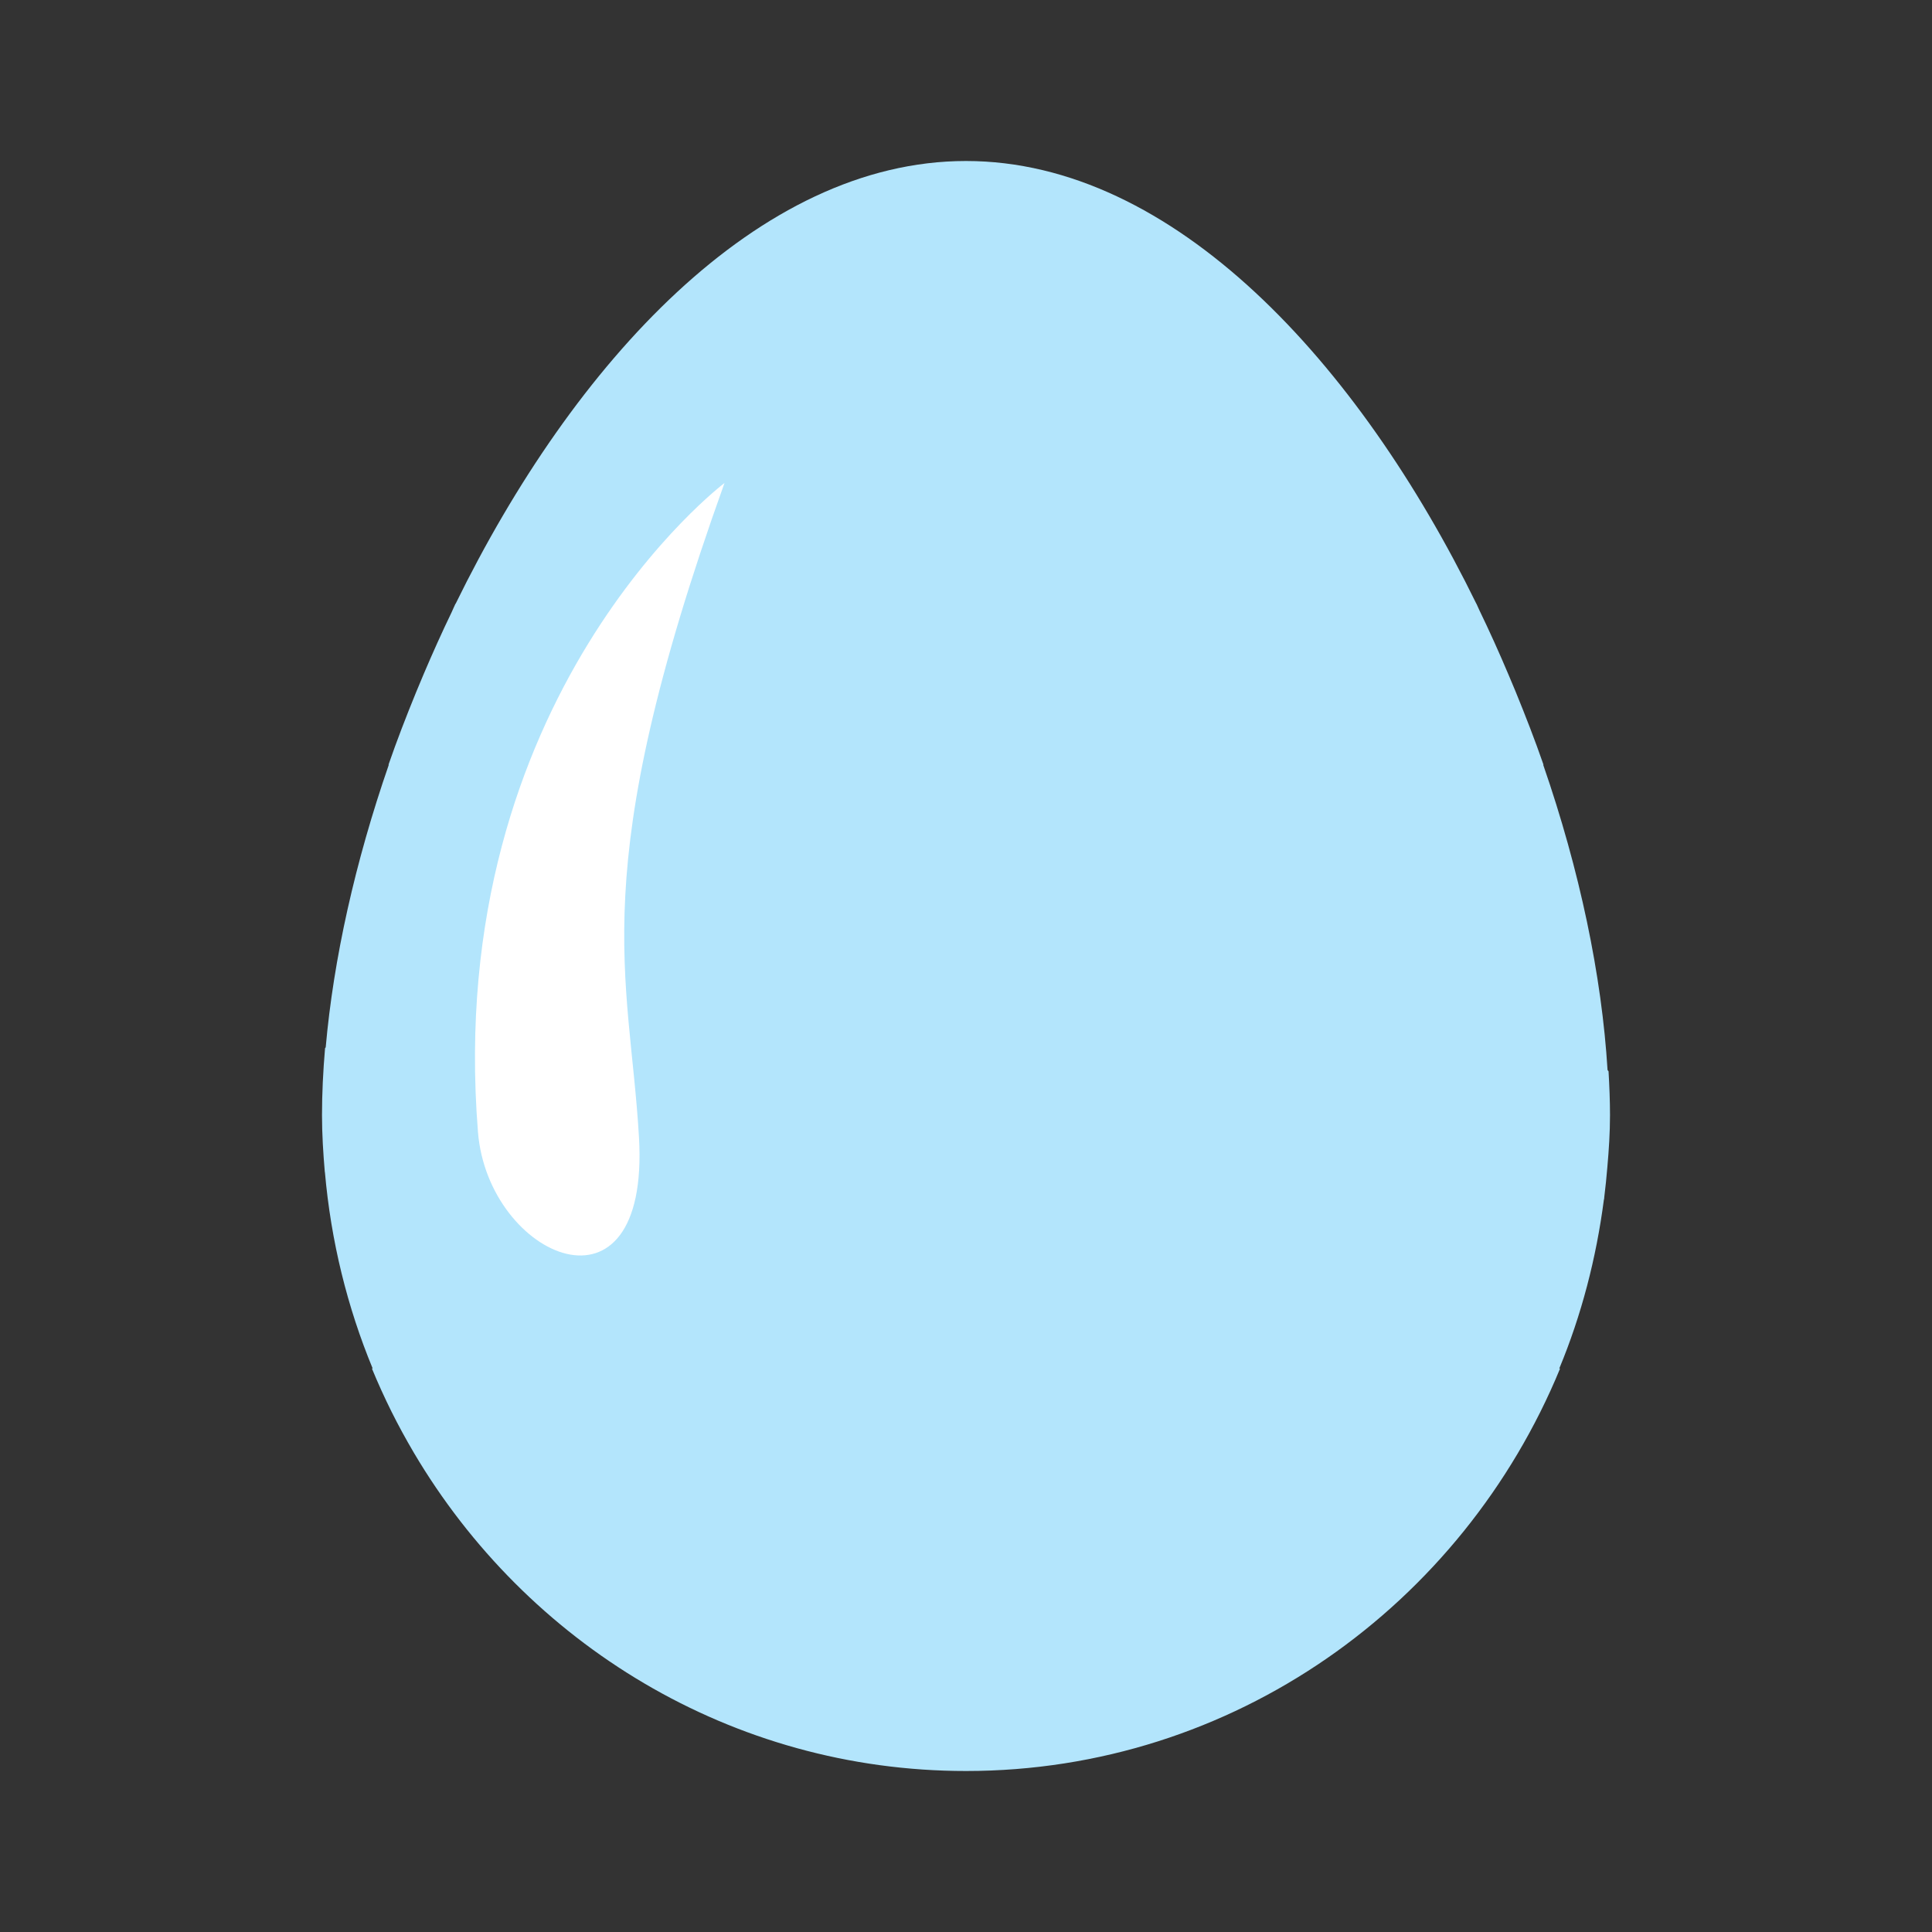 <svg xmlns="http://www.w3.org/2000/svg"  viewBox="0 0 48 48" width="48px" height="48px" baseProfile="basic"><rect x="0" y="0" width="48" height="48" fill="#333333" stroke="none"/><path fill="#b3e5fc" d="M39.852,29.803c0.003-0.024,0.004-0.048,0.007-0.072c0.03-0.243,0.055-0.486,0.075-0.732	C39.972,28.572,40,28.141,40,27.704c0-0.353-0.015-0.717-0.036-1.086l-0.025-0.034C39.797,24.246,39.25,21.627,38.34,19h0.007h0.001	c-0.212-0.612-0.449-1.221-0.697-1.827c-0.056-0.138-0.114-0.275-0.173-0.412c-0.229-0.542-0.471-1.079-0.728-1.61	c-0.024-0.05-0.044-0.101-0.068-0.151H36.68C33.756,9.027,29.167,4,24,4s-9.756,5.027-12.68,11h-0.004	c-0.034,0.068-0.061,0.139-0.094,0.208c-0.242,0.502-0.47,1.009-0.688,1.521c-0.067,0.157-0.133,0.313-0.197,0.471	c-0.244,0.597-0.477,1.198-0.685,1.8H9.66c-0.837,2.416-1.375,4.83-1.568,7.022l-0.016,0.019C8.027,26.613,8,27.169,8,27.704	c0,0.478,0.03,0.948,0.07,1.417l0.002-0.002c0.15,1.717,0.557,3.358,1.187,4.881H9.24c0.15,0.364,0.313,0.722,0.487,1.072	c0.172,0.345,0.356,0.682,0.551,1.013c0.002,0.003,0.003,0.006,0.005,0.009C13.082,40.83,18.176,44,24,44	c6.646,0,12.342-4.127,14.76-10h-0.001H38.74c0.548-1.32,0.918-2.732,1.109-4.201L39.852,29.803z"/><path fill="#fff" d="M18,12c0,0-6.993,5.273-6.125,16.125c0.25,3.125,4.28,4.901,4,0.125C15.635,24.16,14.5,21.75,18,12z"/></svg>